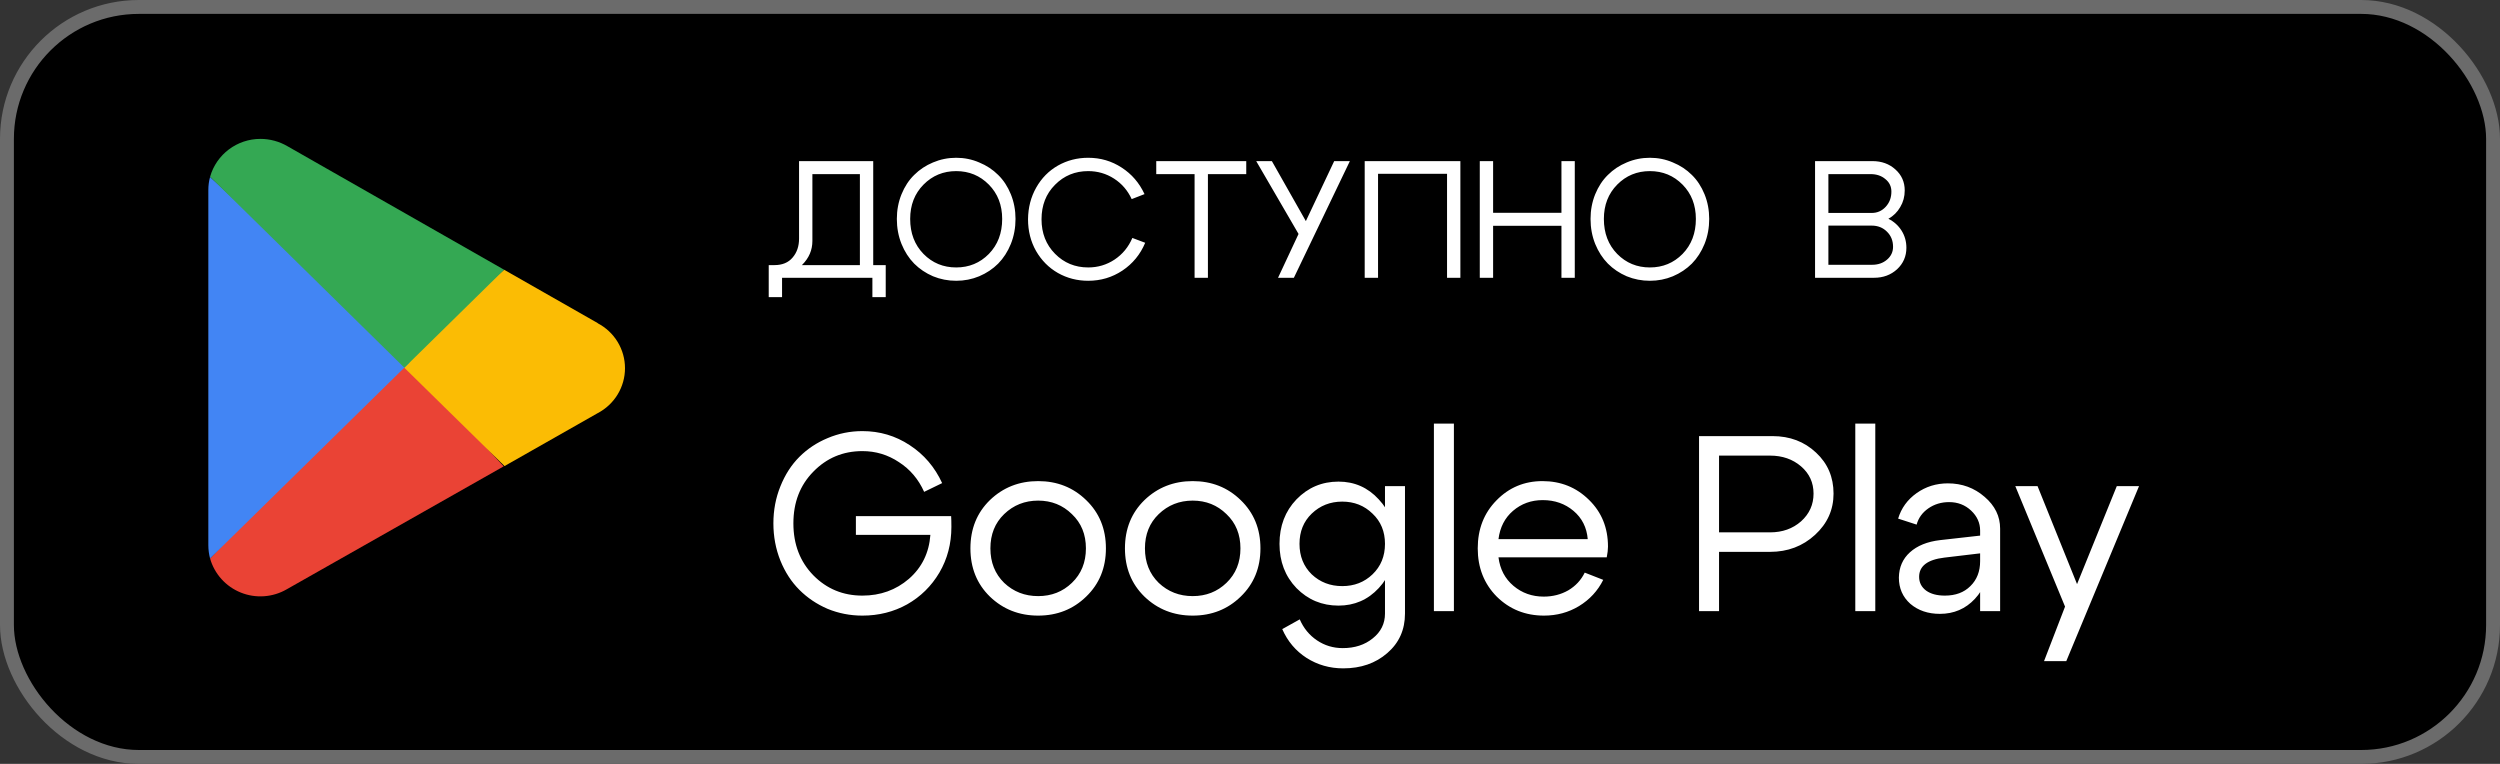 <svg width="180" height="55" viewBox="0 0 180 55" fill="none" xmlns="http://www.w3.org/2000/svg">
<rect x="0" y="0" width="180" height="55" fill="#333333" stroke="none"/>
<rect x="0.5" y="0.5" width="179" height="54" rx="9.5" fill="black" stroke="#6B6B6B"/>
<g clip-path="url(#clip0_426_1512)">
<path d="M29.011 25.732L15.125 40.209C15.281 40.759 15.561 41.266 15.944 41.691C16.327 42.117 16.803 42.45 17.335 42.664C17.867 42.879 18.442 42.97 19.015 42.929C19.587 42.889 20.143 42.719 20.64 42.432L36.264 33.578L29.011 25.732Z" fill="#EA4335"/>
<path d="M43.051 23.272L36.295 19.421L28.689 26.062L36.326 33.557L43.031 29.748C43.625 29.438 44.122 28.973 44.469 28.402C44.816 27.831 45 27.177 45 26.51C45 25.843 44.816 25.188 44.469 24.617C44.122 24.047 43.625 23.581 43.031 23.272L43.051 23.272Z" fill="#FBBC04"/>
<path d="M15.124 12.739C15.04 13.047 14.999 13.366 15 13.686V39.261C15.001 39.581 15.043 39.899 15.124 40.209L29.486 26.103L15.124 12.739Z" fill="#4285F4"/>
<path d="M29.114 26.474L36.295 19.421L20.692 10.525C20.105 10.183 19.437 10.002 18.757 10C17.068 9.997 15.584 11.112 15.125 12.729L29.114 26.474Z" fill="#34A853"/>
</g>
<path d="M55.348 19.088H63.772V21.392H62.812V20H56.308V21.392H55.348V19.088ZM55.756 19.088C56.324 19.088 56.76 18.908 57.064 18.548C57.376 18.188 57.532 17.732 57.532 17.18V11.6H62.872V19.988H61.912V12.536H58.492V17.348C58.492 18.004 58.248 18.576 57.76 19.064C57.272 19.544 56.644 19.784 55.876 19.784H55.528L55.348 19.088H55.756ZM65.533 15.764C65.533 16.788 65.853 17.628 66.493 18.284C67.133 18.932 67.917 19.256 68.845 19.256C69.773 19.256 70.557 18.932 71.197 18.284C71.837 17.628 72.157 16.788 72.157 15.764C72.157 14.764 71.837 13.94 71.197 13.292C70.557 12.644 69.773 12.32 68.845 12.32C67.917 12.32 67.133 12.644 66.493 13.292C65.853 13.94 65.533 14.764 65.533 15.764ZM64.573 15.764C64.573 15.132 64.685 14.54 64.909 13.988C65.133 13.436 65.437 12.972 65.821 12.596C66.205 12.212 66.657 11.912 67.177 11.696C67.705 11.472 68.261 11.36 68.845 11.36C69.429 11.36 69.981 11.472 70.501 11.696C71.029 11.912 71.485 12.212 71.869 12.596C72.253 12.972 72.557 13.436 72.781 13.988C73.005 14.54 73.117 15.132 73.117 15.764C73.117 16.404 73.005 17.004 72.781 17.564C72.557 18.116 72.253 18.588 71.869 18.98C71.485 19.364 71.029 19.668 70.501 19.892C69.981 20.108 69.429 20.216 68.845 20.216C68.261 20.216 67.705 20.108 67.177 19.892C66.657 19.668 66.205 19.364 65.821 18.98C65.437 18.588 65.133 18.116 64.909 17.564C64.685 17.004 64.573 16.404 64.573 15.764ZM74.594 18.068C74.21 17.388 74.018 16.628 74.018 15.788C74.026 14.948 74.222 14.188 74.606 13.508C74.99 12.828 75.51 12.3 76.166 11.924C76.83 11.548 77.558 11.36 78.35 11.36C79.238 11.36 80.042 11.596 80.762 12.068C81.482 12.532 82.03 13.168 82.406 13.976L81.482 14.336C81.194 13.712 80.77 13.22 80.21 12.86C79.65 12.5 79.03 12.32 78.35 12.32C77.406 12.32 76.61 12.648 75.962 13.304C75.314 13.952 74.99 14.78 74.99 15.788C74.99 16.788 75.314 17.616 75.962 18.272C76.61 18.928 77.406 19.256 78.35 19.256C79.046 19.256 79.678 19.068 80.246 18.692C80.822 18.308 81.25 17.788 81.53 17.132L82.454 17.48C82.102 18.32 81.554 18.988 80.81 19.484C80.074 19.972 79.254 20.216 78.35 20.216C77.558 20.216 76.83 20.028 76.166 19.652C75.51 19.276 74.986 18.748 74.594 18.068ZM89.73 11.6V12.536H86.97V20H86.01V12.536H83.25V11.6H89.73ZM92.019 20L93.495 16.844L90.447 11.6H91.575L94.022 15.92L96.062 11.6H97.191L93.159 20H92.019ZM98.258 11.6H105.147V20H104.187V12.512H99.219V20H98.258V11.6ZM106.544 20V11.6H107.504V15.32H112.424V11.6H113.384V20H112.424V16.256H107.504V20H106.544ZM115.479 15.764C115.479 16.788 115.799 17.628 116.439 18.284C117.079 18.932 117.863 19.256 118.791 19.256C119.719 19.256 120.503 18.932 121.143 18.284C121.783 17.628 122.103 16.788 122.103 15.764C122.103 14.764 121.783 13.94 121.143 13.292C120.503 12.644 119.719 12.32 118.791 12.32C117.863 12.32 117.079 12.644 116.439 13.292C115.799 13.94 115.479 14.764 115.479 15.764ZM114.519 15.764C114.519 15.132 114.631 14.54 114.854 13.988C115.079 13.436 115.383 12.972 115.767 12.596C116.151 12.212 116.603 11.912 117.123 11.696C117.651 11.472 118.207 11.36 118.791 11.36C119.375 11.36 119.927 11.472 120.447 11.696C120.975 11.912 121.431 12.212 121.815 12.596C122.199 12.972 122.503 13.436 122.727 13.988C122.951 14.54 123.063 15.132 123.063 15.764C123.063 16.404 122.951 17.004 122.727 17.564C122.503 18.116 122.199 18.588 121.815 18.98C121.431 19.364 120.975 19.668 120.447 19.892C119.927 20.108 119.375 20.216 118.791 20.216C118.207 20.216 117.651 20.108 117.123 19.892C116.603 19.668 116.151 19.364 115.767 18.98C115.383 18.588 115.079 18.116 114.854 17.564C114.631 17.004 114.519 16.404 114.519 15.764ZM134.68 12.536H131.644V15.332H134.764C135.164 15.332 135.5 15.184 135.772 14.888C136.044 14.592 136.18 14.228 136.18 13.796C136.18 13.428 136.036 13.128 135.748 12.896C135.468 12.656 135.112 12.536 134.68 12.536ZM134.764 16.244H131.644V19.064H134.8C135.224 19.064 135.58 18.94 135.868 18.692C136.156 18.444 136.3 18.136 136.3 17.768C136.3 17.328 136.152 16.964 135.856 16.676C135.568 16.388 135.204 16.244 134.764 16.244ZM134.932 20H130.684V11.6H134.812C135.476 11.6 136.028 11.8 136.468 12.2C136.916 12.6 137.14 13.104 137.14 13.712C137.14 14.152 137.032 14.552 136.816 14.912C136.608 15.272 136.324 15.552 135.964 15.752C136.364 15.952 136.68 16.236 136.912 16.604C137.144 16.972 137.26 17.384 137.26 17.84C137.26 18.456 137.036 18.972 136.588 19.388C136.14 19.796 135.588 20 134.932 20Z" fill="white"/>
<path d="M58.564 33.956C57.604 34.928 57.124 36.17 57.124 37.682C57.124 39.194 57.604 40.442 58.564 41.426C59.524 42.398 60.7 42.884 62.092 42.884C63.388 42.884 64.504 42.482 65.44 41.678C66.376 40.862 66.892 39.806 66.988 38.51H61.624V37.16H68.482C68.494 37.34 68.5 37.598 68.5 37.934C68.5 39.146 68.212 40.244 67.636 41.228C67.06 42.2 66.286 42.962 65.314 43.514C64.342 44.054 63.268 44.324 62.092 44.324C61.216 44.324 60.382 44.162 59.59 43.838C58.81 43.502 58.132 43.046 57.556 42.47C56.98 41.894 56.524 41.192 56.188 40.364C55.852 39.524 55.684 38.63 55.684 37.682C55.684 36.734 55.852 35.846 56.188 35.018C56.524 34.178 56.98 33.47 57.556 32.894C58.132 32.318 58.81 31.868 59.59 31.544C60.382 31.208 61.216 31.04 62.092 31.04C63.34 31.04 64.474 31.376 65.494 32.048C66.526 32.72 67.306 33.632 67.834 34.784L66.538 35.414C66.13 34.502 65.524 33.788 64.72 33.272C63.928 32.744 63.052 32.48 62.092 32.48C60.7 32.48 59.524 32.972 58.564 33.956ZM72.299 37.016C71.639 37.652 71.309 38.474 71.309 39.482C71.309 40.49 71.639 41.318 72.299 41.966C72.972 42.602 73.787 42.92 74.748 42.92C75.707 42.92 76.517 42.602 77.177 41.966C77.85 41.318 78.186 40.49 78.186 39.482C78.186 38.474 77.85 37.652 77.177 37.016C76.517 36.368 75.707 36.044 74.748 36.044C73.787 36.044 72.972 36.368 72.299 37.016ZM71.273 42.956C70.338 42.044 69.87 40.886 69.87 39.482C69.87 38.078 70.338 36.92 71.273 36.008C72.222 35.096 73.379 34.64 74.748 34.64C76.115 34.64 77.267 35.096 78.204 36.008C79.151 36.92 79.626 38.078 79.626 39.482C79.626 40.886 79.151 42.044 78.204 42.956C77.267 43.868 76.115 44.324 74.748 44.324C73.379 44.324 72.222 43.868 71.273 42.956ZM83.427 37.016C82.766 37.652 82.436 38.474 82.436 39.482C82.436 40.49 82.766 41.318 83.427 41.966C84.099 42.602 84.915 42.92 85.874 42.92C86.835 42.92 87.644 42.602 88.305 41.966C88.977 41.318 89.312 40.49 89.312 39.482C89.312 38.474 88.977 37.652 88.305 37.016C87.644 36.368 86.835 36.044 85.874 36.044C84.915 36.044 84.099 36.368 83.427 37.016ZM82.4 42.956C81.465 42.044 80.996 40.886 80.996 39.482C80.996 38.078 81.465 36.92 82.4 36.008C83.349 35.096 84.507 34.64 85.874 34.64C87.243 34.64 88.394 35.096 89.331 36.008C90.278 36.92 90.752 38.078 90.752 39.482C90.752 40.886 90.278 42.044 89.331 42.956C88.394 43.868 87.243 44.324 85.874 44.324C84.507 44.324 83.349 43.868 82.4 42.956ZM99.269 35.954C100.061 36.794 100.457 37.856 100.457 39.14C100.457 40.424 100.061 41.492 99.269 42.344C98.49 43.184 97.523 43.604 96.371 43.604C95.183 43.604 94.175 43.184 93.347 42.344C92.531 41.492 92.124 40.43 92.124 39.158C92.124 37.874 92.531 36.806 93.347 35.954C94.175 35.102 95.183 34.676 96.371 34.676C97.523 34.676 98.49 35.102 99.269 35.954ZM98.82 41.354C99.419 40.778 99.719 40.046 99.719 39.158C99.719 38.27 99.419 37.544 98.82 36.98C98.231 36.404 97.505 36.116 96.641 36.116C95.778 36.116 95.046 36.404 94.445 36.98C93.858 37.544 93.564 38.27 93.564 39.158C93.564 40.046 93.858 40.778 94.445 41.354C95.046 41.918 95.778 42.2 96.641 42.2C97.505 42.2 98.231 41.918 98.82 41.354ZM99.719 44.18V35H101.159V44.18C101.159 45.344 100.733 46.292 99.882 47.024C99.041 47.756 97.986 48.122 96.713 48.122C95.742 48.122 94.859 47.87 94.067 47.366C93.287 46.862 92.706 46.172 92.322 45.296L93.582 44.594C93.858 45.23 94.272 45.734 94.823 46.106C95.376 46.478 95.993 46.664 96.677 46.664C97.541 46.664 98.261 46.43 98.838 45.962C99.425 45.494 99.719 44.9 99.719 44.18ZM103.241 44V30.5H104.681V44H103.241ZM114.317 38.816C114.245 37.976 113.903 37.298 113.291 36.782C112.679 36.266 111.941 36.008 111.077 36.008C110.249 36.008 109.535 36.266 108.935 36.782C108.347 37.286 107.999 37.964 107.891 38.816H114.317ZM107.891 40.13C107.999 40.982 108.359 41.666 108.971 42.182C109.583 42.698 110.309 42.956 111.149 42.956C111.797 42.956 112.385 42.806 112.913 42.506C113.441 42.194 113.837 41.768 114.101 41.228L115.433 41.75C115.037 42.542 114.455 43.172 113.687 43.64C112.931 44.096 112.091 44.324 111.167 44.324C109.823 44.324 108.689 43.868 107.765 42.956C106.853 42.032 106.397 40.874 106.397 39.482C106.397 38.09 106.847 36.938 107.747 36.026C108.647 35.102 109.751 34.64 111.059 34.64C112.379 34.64 113.495 35.09 114.407 35.99C115.319 36.878 115.775 38 115.775 39.356C115.775 39.572 115.745 39.83 115.685 40.13H107.891ZM127.443 32.804H123.771V38.33H127.443C128.331 38.33 129.075 38.066 129.675 37.538C130.275 36.998 130.575 36.332 130.575 35.54C130.575 34.748 130.275 34.094 129.675 33.578C129.075 33.062 128.331 32.804 127.443 32.804ZM127.443 39.734H123.771V44H122.331V31.4H127.623C128.871 31.4 129.915 31.796 130.755 32.588C131.595 33.368 132.015 34.352 132.015 35.54C132.015 36.704 131.571 37.694 130.683 38.51C129.795 39.326 128.715 39.734 127.443 39.734ZM133.581 44V30.5H135.021V44H133.581ZM142.569 39.842L139.995 40.148C138.783 40.292 138.177 40.754 138.177 41.534C138.177 41.942 138.345 42.272 138.681 42.524C139.017 42.764 139.467 42.884 140.031 42.884C140.799 42.884 141.411 42.656 141.867 42.2C142.335 41.744 142.569 41.144 142.569 40.4H143.199C143.199 41.492 142.863 42.398 142.191 43.118C141.519 43.838 140.679 44.198 139.671 44.198C138.819 44.198 138.111 43.958 137.547 43.478C136.995 42.986 136.719 42.356 136.719 41.588C136.731 40.844 136.995 40.238 137.511 39.77C138.039 39.29 138.765 38.996 139.689 38.888L142.569 38.564V38.204C142.569 37.652 142.353 37.172 141.921 36.764C141.489 36.356 140.961 36.152 140.337 36.152C139.773 36.152 139.275 36.302 138.843 36.602C138.411 36.902 138.129 37.292 137.997 37.772L136.665 37.34C136.893 36.584 137.337 35.972 137.997 35.504C138.657 35.036 139.407 34.802 140.247 34.802C141.267 34.802 142.149 35.126 142.893 35.774C143.637 36.41 144.009 37.172 144.009 38.06V44H142.569V39.842ZM152.409 35H154.011L148.773 47.6H147.171L148.683 43.676L145.101 35H146.703L149.547 42.056L152.409 35Z" fill="white"/>
<defs>
<clipPath id="clip0_426_1512">
<rect width="30" height="33" fill="white" transform="translate(15 10)"/>
</clipPath>
</defs>
</svg>
